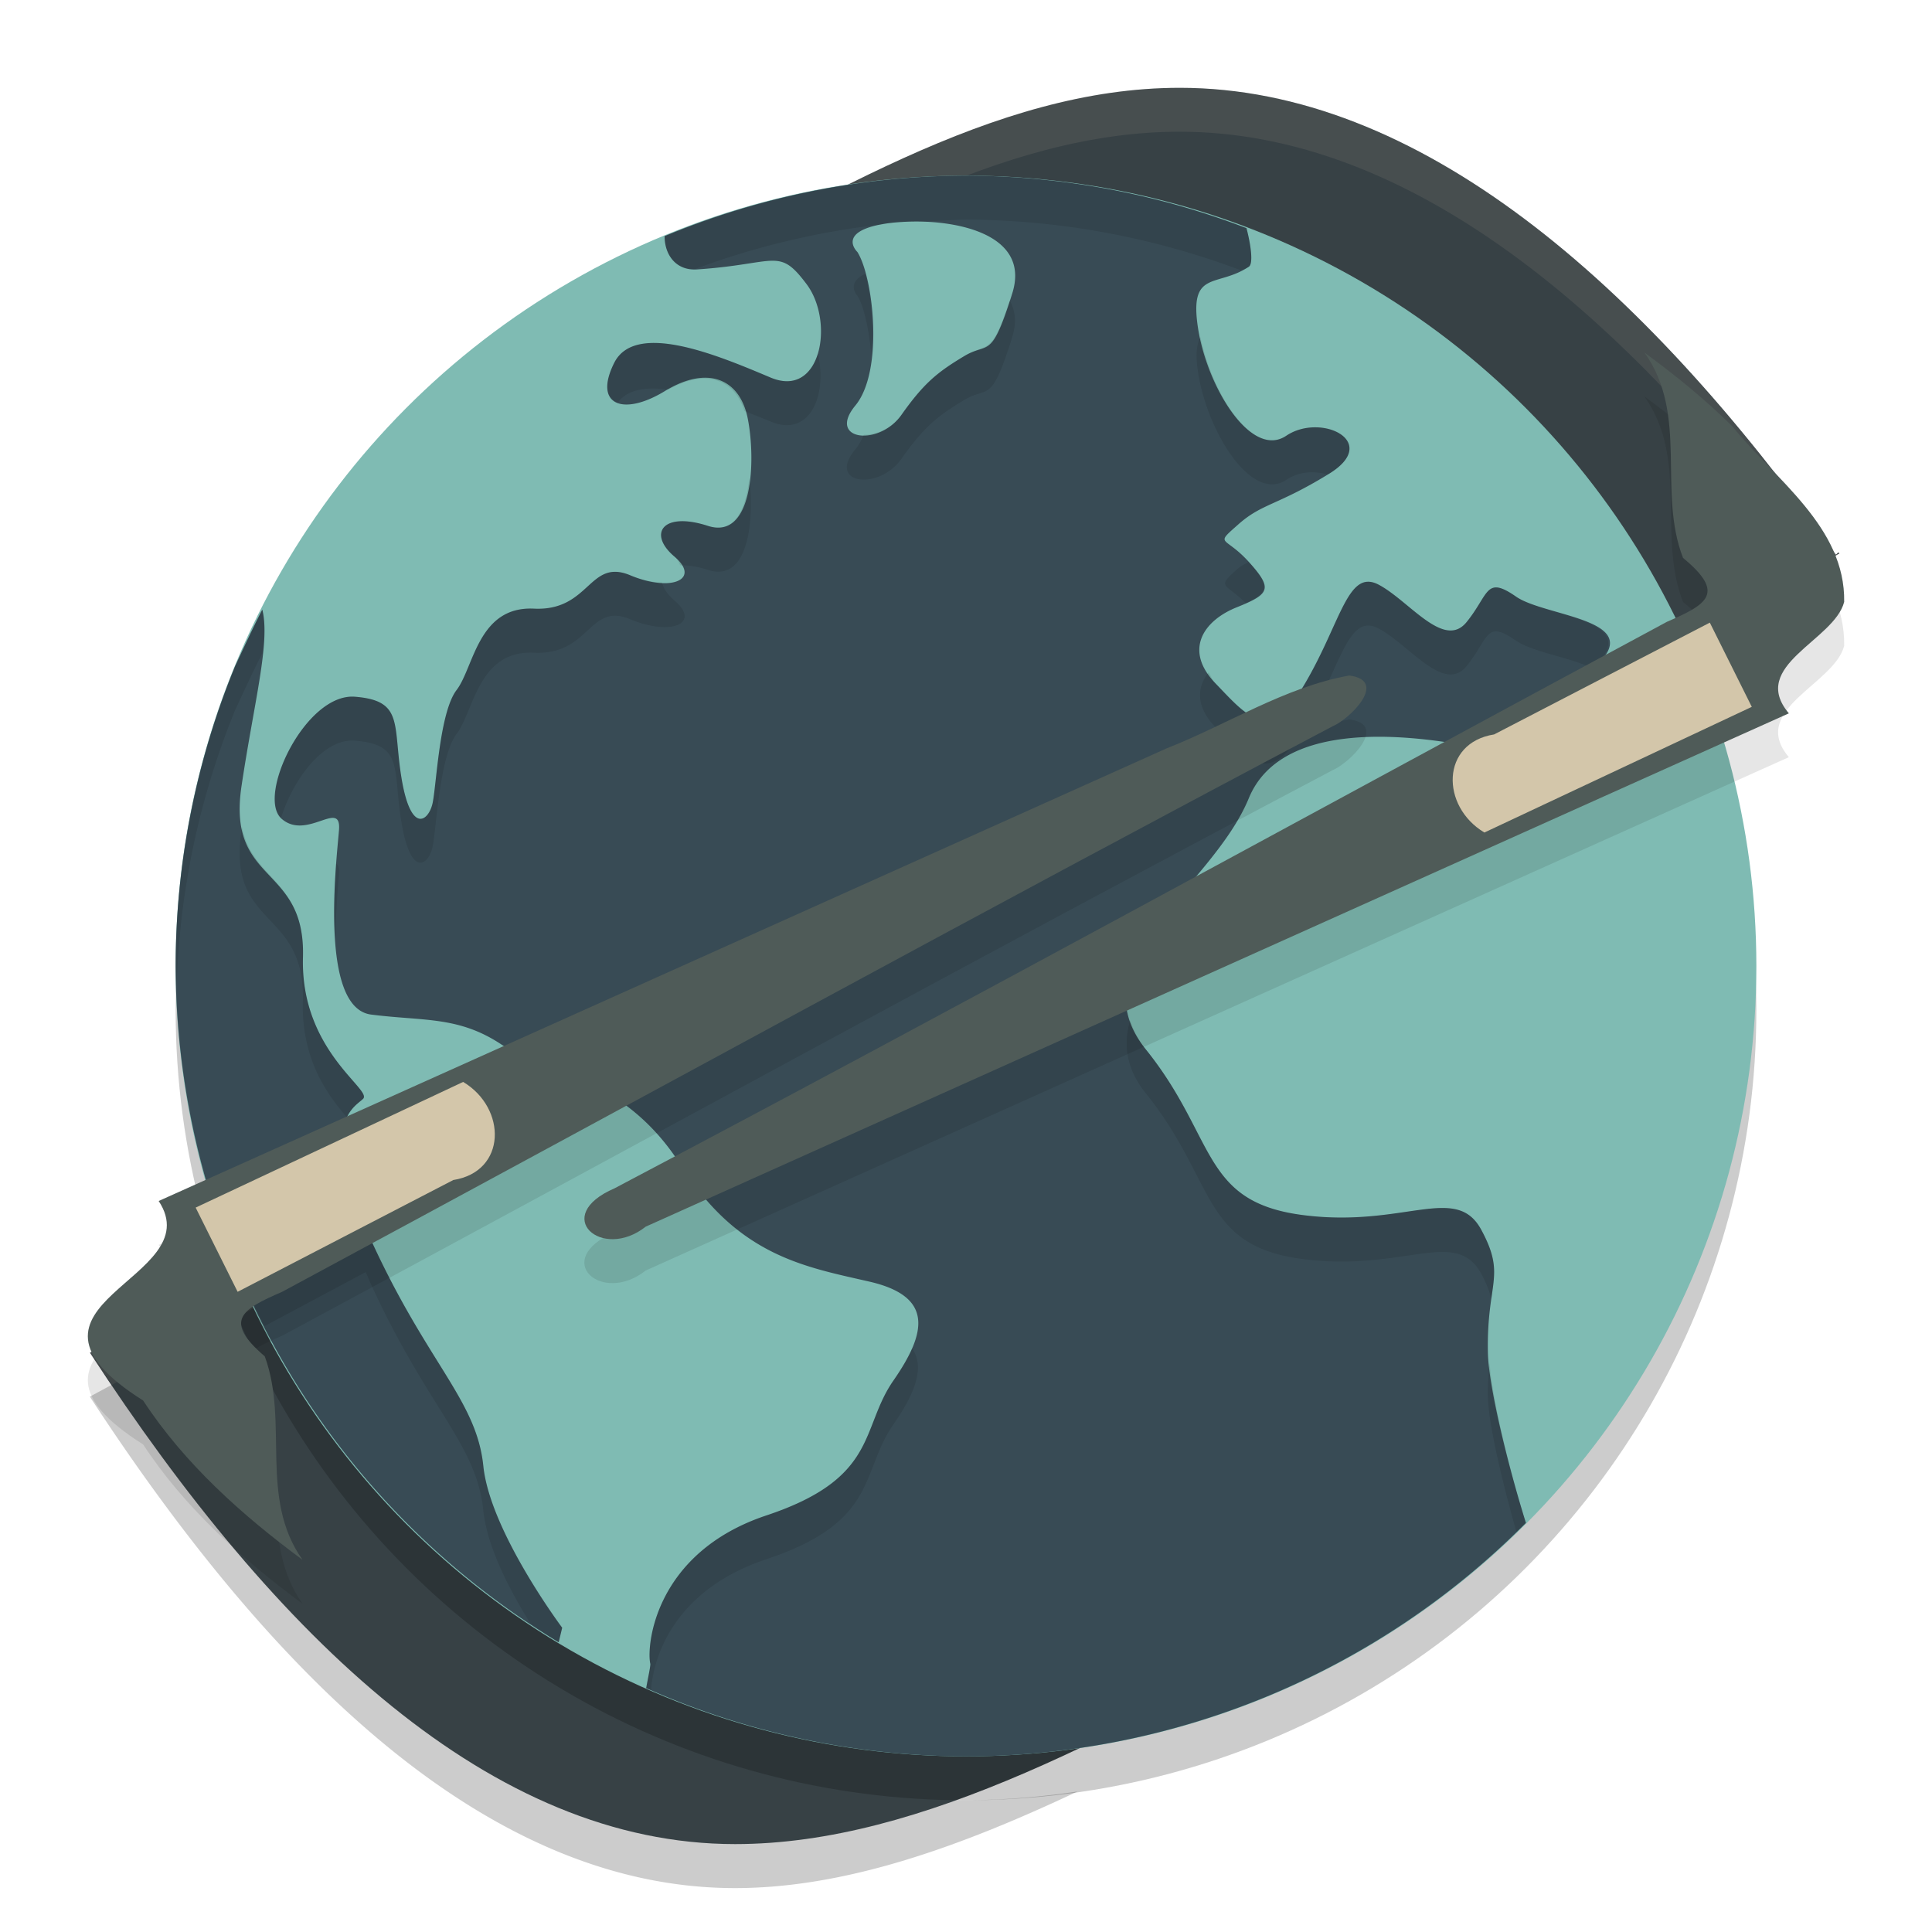 <svg xmlns="http://www.w3.org/2000/svg" width="22" height="22" version="1.1">
 <path style="opacity:0.2" d="M 13.436 1.5 C 12.179 1.5 10.958 1.973 9.684 2.605 A 9 9 0 0 1 11 2.5 A 9 9 0 0 1 19.186 7.783 L 20.945 6.805 C 20.929 6.766 20.912 6.843 20.895 6.805 C 18.688 3.696 16.138 1.5 13.436 1.5 z M 2.713 14.99 L 1.023 15.904 C 3.157 19.174 5.605 21.5 8.369 21.5 C 9.616 21.5 10.911 21.041 12.27 20.4 A 9 9 0 0 1 11 20.5 A 9 9 0 0 1 2.713 14.99 z"/>
 <path style="fill:#374145" d="m 6.941,3.558 3.454,6.782 -9.371,5.064 c 2.134,3.27 4.581,5.595 7.346,5.595 2.134,0 4.379,-1.276 6.917,-2.675 l -3.796,-6.77 9.454,-5.251 c -0.017,-0.038 -0.033,0.038 -0.05,0 C 18.688,3.195 16.138,1 13.435,1 c -2.12,0 -4.111,1.284 -6.494,2.558 z"/>
 <path style="opacity:0.1;fill:#d3c6aa" d="m 13.434,1 c -2.12,0 -4.111,1.283 -6.494,2.558 l 0.199,0.392 C 9.432,2.713 11.376,1.5 13.434,1.5 c 2.602,0 5.061,2.044 7.21,4.971 l 0.301,-0.167 c -0.017,-0.038 -0.034,0.038 -0.051,0 C 18.687,3.195 16.137,1 13.434,1 Z m -3.239,9.448 -9.171,4.956 c 0.082,0.126 0.168,0.241 0.251,0.364 l 9.119,-4.928 z m 1.51,1.487 -0.214,0.119 3.581,6.388 c 0.073,-0.04 0.141,-0.077 0.215,-0.117 z"/>
 <circle style="opacity:0.2" cx="11" cy="11.5" r="9"/>
 <circle style="fill:#7fbbb3" cx="11" cy="11" r="9"/>
 <path style="fill:#384b55" d="M 11,2 A 9,9 0 0 0 7.568,2.689 C 7.567,2.89 7.688,3.085 7.938,3.068 8.851,3.007 8.865,2.81 9.185,3.236 9.504,3.662 9.352,4.543 8.774,4.299 8.196,4.056 7.238,3.646 6.994,4.132 6.751,4.619 7.102,4.741 7.573,4.452 8.045,4.163 8.425,4.3 8.516,4.772 8.607,5.243 8.577,6.156 8.06,5.988 7.543,5.821 7.375,6.079 7.679,6.337 7.983,6.596 7.648,6.748 7.177,6.551 6.705,6.353 6.72,6.961 6.081,6.931 5.442,6.9 5.397,7.6 5.199,7.858 5.002,8.116 4.97,8.953 4.925,9.151 4.879,9.349 4.682,9.501 4.575,8.877 4.469,8.254 4.606,7.979 4.043,7.934 3.481,7.888 2.917,9.07 3.206,9.323 3.495,9.577 3.891,9.09 3.86,9.455 c -0.03,0.365 -0.227,2.022 0.366,2.098 0.593,0.076 0.989,0.016 1.475,0.335 0.487,0.32 1.399,0.349 2.053,1.383 0.654,1.034 1.416,1.155 2.146,1.323 0.731,0.168 0.654,0.579 0.274,1.126 -0.38,0.547 -0.167,1.11 -1.445,1.536 -1.278,0.425 -1.369,1.491 -1.324,1.689 0.005,0.021 -0.026,0.16 -0.047,0.278 A 9,9 0 0 0 11,20 9,9 0 0 0 17.376,17.342 c -0.205,-0.656 -0.426,-1.557 -0.433,-1.94 -0.016,-0.806 0.213,-0.866 -0.076,-1.399 -0.289,-0.533 -0.883,-0.016 -2.039,-0.168 -1.156,-0.152 -0.973,-0.882 -1.78,-1.885 -0.806,-1.004 0.746,-1.825 1.172,-2.86 0.36,-0.875 1.736,-0.727 2.403,-0.614 L 17.849,7.843 C 17.909,7.793 17.965,7.745 18.039,7.691 18.906,7.052 17.614,7.038 17.264,6.794 16.914,6.551 16.959,6.764 16.701,7.083 16.442,7.403 16.046,6.84 15.697,6.657 c -0.35,-0.182 -0.425,0.425 -0.836,1.125 -0.41,0.7 -0.654,0.38 -1.02,0 C 13.476,7.402 13.704,7.067 14.084,6.915 14.464,6.763 14.495,6.703 14.221,6.399 13.947,6.095 13.825,6.216 14.099,5.973 14.373,5.729 14.541,5.76 15.134,5.395 15.728,5.03 15.043,4.696 14.647,4.962 14.252,5.228 13.75,4.421 13.643,3.742 13.537,3.064 13.856,3.28 14.221,3.037 14.272,3.003 14.246,2.798 14.194,2.598 A 9,9 0 0 0 11,2 Z m -0.474,0.524 c 0.553,0.021 1.187,0.223 1.001,0.816 -0.243,0.775 -0.267,0.547 -0.547,0.715 -0.303,0.182 -0.457,0.304 -0.715,0.669 C 10.007,5.09 9.414,5.013 9.74,4.618 10.067,4.222 9.946,3.158 9.763,2.869 c 0,0 -0.243,-0.228 0.304,-0.32 0.068,-0.011 0.146,-0.019 0.23,-0.023 0.073,-0.004 0.151,-0.005 0.23,-0.002 z M 2.987,6.942 C 2.88,7.149 2.779,7.368 2.678,7.584 a 9,9 0 0 0 -0.678,3.416 9,9 0 0 0 0.392,2.598 L 3.902,12.909 C 3.929,12.642 4.077,12.569 4.135,12.512 4.241,12.405 3.42,11.964 3.45,10.9 3.48,9.836 2.583,10.079 2.75,8.953 2.894,7.988 3.08,7.316 2.987,6.942 Z m 1.18,7.043 -1.348,0.721 -0.063,-0.123 a 9,9 0 0 0 3.606,4.118 l 0.04,-0.166 c 0,0 -0.821,-1.095 -0.898,-1.84 -0.076,-0.745 -0.625,-1.156 -1.263,-2.54 -0.028,-0.06 -0.05,-0.114 -0.074,-0.169 z"/>
 <path style="opacity:0.1" d="M 11,2 A 9,9 0 0 0 7.568,2.689 c -9.156e-4,0.193 0.113,0.376 0.344,0.375 A 9,9 0 0 1 10.047,2.555 c 0.009,-0.002 0.01,-0.004 0.02,-0.006 0.068,-0.011 0.147,-0.019 0.23,-0.023 0.073,-0.004 0.151,-0.005 0.23,-0.002 0.002,7.28e-5 0.004,-7.71e-5 0.006,0 A 9,9 0 0 1 11,2.5 9,9 0 0 1 14.131,3.078 c 0.031,-0.015 0.058,-0.02 0.09,-0.041 0.051,-0.034 0.025,-0.239 -0.027,-0.439 A 9,9 0 0 0 11,2 Z M 9.852,3.119 c -0.226,0.105 -0.088,0.25 -0.088,0.25 0.074,0.117 0.128,0.372 0.156,0.648 0.029,-0.321 4.67e-4,-0.652 -0.068,-0.898 z m 1.646,0.301 c -0.212,0.649 -0.251,0.475 -0.518,0.635 -0.303,0.182 -0.456,0.305 -0.715,0.67 -0.115,0.162 -0.291,0.226 -0.428,0.225 -0.027,0.064 -0.059,0.121 -0.098,0.168 -0.326,0.395 0.267,0.473 0.525,0.107 0.258,-0.365 0.412,-0.488 0.715,-0.67 0.28,-0.168 0.304,0.061 0.547,-0.715 0.054,-0.173 0.033,-0.308 -0.029,-0.42 z m 2.172,0.418 c -0.041,0.078 -0.061,0.187 -0.027,0.404 0.106,0.679 0.61,1.487 1.006,1.221 0.148,-0.1 0.322,-0.099 0.469,-0.061 0.008,-0.005 0.01,-0.003 0.018,-0.008 C 15.728,5.029 15.044,4.695 14.648,4.961 14.271,5.215 13.805,4.494 13.67,3.838 Z M 7.293,3.92 C 7.16,3.946 7.055,4.011 6.994,4.133 6.867,4.386 6.906,4.535 7.035,4.584 7.15,4.427 7.366,4.405 7.613,4.436 8.029,4.2 8.355,4.308 8.477,4.68 8.578,4.721 8.685,4.762 8.773,4.799 9.239,4.995 9.423,4.465 9.312,4.027 9.24,4.265 9.059,4.419 8.773,4.299 8.34,4.116 7.692,3.841 7.293,3.92 Z M 8.533,5.441 C 8.495,5.791 8.372,6.089 8.061,5.988 7.543,5.821 7.376,6.08 7.68,6.338 c 0.044,0.038 0.048,0.067 0.066,0.1 0.083,-0.004 0.188,0.01 0.314,0.051 C 8.525,6.639 8.589,5.931 8.533,5.441 Z m 5.687,0.957 c -0.039,0.027 -0.079,0.037 -0.121,0.074 -0.256,0.227 -0.15,0.16 0.086,0.395 0.265,-0.12 0.277,-0.2 0.035,-0.469 z M 7.02,6.512 C 6.698,6.495 6.641,6.956 6.082,6.93 5.443,6.899 5.397,7.599 5.199,7.857 5.002,8.116 4.969,8.953 4.924,9.15 4.878,9.348 4.681,9.5 4.574,8.877 4.468,8.253 4.606,7.979 4.043,7.934 3.487,7.889 2.936,9.039 3.201,9.311 3.331,8.893 3.674,8.404 4.043,8.434 4.606,8.479 4.468,8.753 4.574,9.377 4.681,10 4.878,9.848 4.924,9.65 4.969,9.453 5.002,8.616 5.199,8.357 5.397,8.099 5.443,7.401 6.082,7.432 6.721,7.462 6.704,6.853 7.176,7.051 7.647,7.248 7.984,7.096 7.68,6.838 7.595,6.766 7.553,6.696 7.539,6.633 7.436,6.63 7.316,6.61 7.176,6.551 7.117,6.526 7.066,6.514 7.02,6.512 Z M 15.576,6.625 c -0.255,0.004 -0.355,0.544 -0.715,1.156 -0.41,0.7 -0.654,0.38 -1.02,0 -0.042,-0.044 -0.051,-0.083 -0.078,-0.125 -0.132,0.169 -0.153,0.384 0.078,0.625 0.365,0.38 0.609,0.7 1.02,0 0.411,-0.7 0.486,-1.307 0.836,-1.125 0.35,0.183 0.745,0.747 1.004,0.428 0.258,-0.32 0.212,-0.532 0.562,-0.289 0.181,0.126 0.611,0.191 0.867,0.312 0.628,-0.55 -0.535,-0.581 -0.867,-0.812 C 16.913,6.552 16.96,6.764 16.701,7.084 16.443,7.403 16.047,6.839 15.697,6.656 15.653,6.633 15.613,6.624 15.576,6.625 Z M 2.986,6.941 C 2.879,7.149 2.779,7.367 2.678,7.584 A 9,9 0 0 0 2,11 9,9 0 0 0 2.012,11.23 9,9 0 0 1 2.678,8.084 C 2.779,7.867 2.879,7.649 2.986,7.441 c 0.001,0.006 6.043e-4,0.015 0.002,0.021 0.023,-0.206 0.031,-0.389 -0.002,-0.521 z M 2.756,9.416 c -0.002,0.014 -0.004,0.023 -0.006,0.037 -0.168,1.126 0.729,0.883 0.699,1.947 -0.019,0.673 0.29,1.077 0.502,1.324 C 4.008,12.604 4.094,12.552 4.135,12.512 4.242,12.405 3.419,11.965 3.449,10.9 3.474,10.019 2.871,10.024 2.756,9.416 Z M 3.828,9.834 C 3.809,10.085 3.797,10.385 3.816,10.688 3.827,10.372 3.849,10.081 3.859,9.955 3.865,9.884 3.851,9.852 3.828,9.834 Z m 9.041,1.783 c -0.076,0.269 -0.053,0.544 0.18,0.834 0.806,1.004 0.623,1.732 1.779,1.885 1.156,0.152 1.75,-0.365 2.039,0.168 0.063,0.116 0.094,0.203 0.115,0.287 0.04,-0.282 0.073,-0.441 -0.115,-0.787 -0.289,-0.533 -0.883,-0.016 -2.039,-0.168 -1.156,-0.152 -0.973,-0.881 -1.779,-1.885 -0.091,-0.113 -0.144,-0.225 -0.18,-0.334 z m -8.703,2.367 -1.348,0.721 a 9,9 0 0 0 0.195,0.395 l 1.152,-0.615 c 0.024,0.055 0.047,0.11 0.074,0.17 0.639,1.384 1.187,1.794 1.264,2.539 0.044,0.426 0.299,0.908 0.537,1.293 a 9,9 0 0 0 0.32,0.215 l 0.039,-0.166 c 0,0 -0.82,-1.096 -0.896,-1.842 -0.076,-0.745 -0.625,-1.155 -1.264,-2.539 -0.028,-0.06 -0.05,-0.115 -0.074,-0.17 z m 6.219,1.371 c -0.049,0.114 -0.12,0.235 -0.211,0.365 -0.38,0.547 -0.167,1.109 -1.445,1.535 -1.278,0.425 -1.37,1.492 -1.324,1.689 0.005,0.021 -0.026,0.159 -0.047,0.277 a 9,9 0 0 0 0.055,0.021 c 0.029,-0.376 0.262,-1.137 1.316,-1.488 1.278,-0.426 1.065,-0.988 1.445,-1.535 0.248,-0.357 0.361,-0.654 0.211,-0.865 z m 6.578,0.16 c -0.01,0.111 -0.023,0.226 -0.02,0.387 0.006,0.311 0.159,0.953 0.324,1.539 a 9,9 0 0 0 0.109,-0.1 c -0.192,-0.613 -0.382,-1.408 -0.414,-1.826 z"/>
 <path style="opacity:0.1;fill-rule:evenodd" d="m 18.726,4.516 c 0.506,0.713 0.145,1.577 0.438,2.337 0.488,0.403 0.277,0.528 -0.185,0.728 -3.994,2.149 -7.969,4.335 -11.981,6.45 -0.731,0.315 -0.145,0.833 0.354,0.437 L 20.37,8.622 C 19.91,8.077 20.887,7.795 21,7.354 21.014,6.498 20.213,5.961 19.728,5.357 19.418,5.049 19.078,4.773 18.726,4.516 Z M 15.365,8.192 C 14.63,8.323 13.978,8.75 13.284,9.023 L 1.807,14.176 c 0.594,0.9 -1.929,1.166 -0.177,2.272 0.47,0.719 1.128,1.307 1.815,1.814 C 2.945,17.555 3.293,16.701 3.015,15.944 2.537,15.536 2.753,15.409 3.211,15.211 7.2,13.064 11.171,10.883 15.177,8.769 15.363,8.691 15.817,8.252 15.365,8.192 Z"/>
 <path style="fill:#d3c6aa;fill-rule:evenodd" d="m 5.551,12.099 -3.447,1.589 0.634,1.112 3.297,-1.747 z"/>
 <path style="fill:#d3c6aa;fill-rule:evenodd" d="M 16.657,9.681 20.104,8.093 19.47,6.981 16.173,8.728 Z"/>
 <path style="fill:#4f5b58;fill-rule:evenodd" d="m 18.727,4.016 c 0.506,0.713 0.144,1.577 0.438,2.337 0.488,0.403 0.278,0.528 -0.184,0.728 C 14.986,9.23 11.011,11.415 6.999,13.531 6.268,13.846 6.854,14.363 7.353,13.968 L 20.37,8.123 C 19.91,7.578 20.887,7.295 21,6.854 21.014,5.999 20.213,5.461 19.728,4.856 19.418,4.549 19.078,4.273 18.727,4.016 Z M 19.47,7.09 19.948,8.049 16.903,9.48 C 16.404,9.182 16.405,8.459 17.014,8.363 Z M 15.365,7.692 C 14.63,7.824 13.979,8.249 13.284,8.522 L 1.807,13.676 c 0.594,0.9 -1.929,1.166 -0.177,2.272 0.47,0.719 1.128,1.307 1.815,1.814 C 2.945,17.056 3.293,16.202 3.015,15.445 2.537,15.036 2.753,14.909 3.211,14.711 7.2,12.564 11.171,10.383 15.177,8.269 15.364,8.191 15.817,7.752 15.365,7.692 Z M 5.274,12.32 c 0.499,0.299 0.497,1.021 -0.112,1.117 l -2.456,1.273 -0.478,-0.959 z"/>
</svg>
